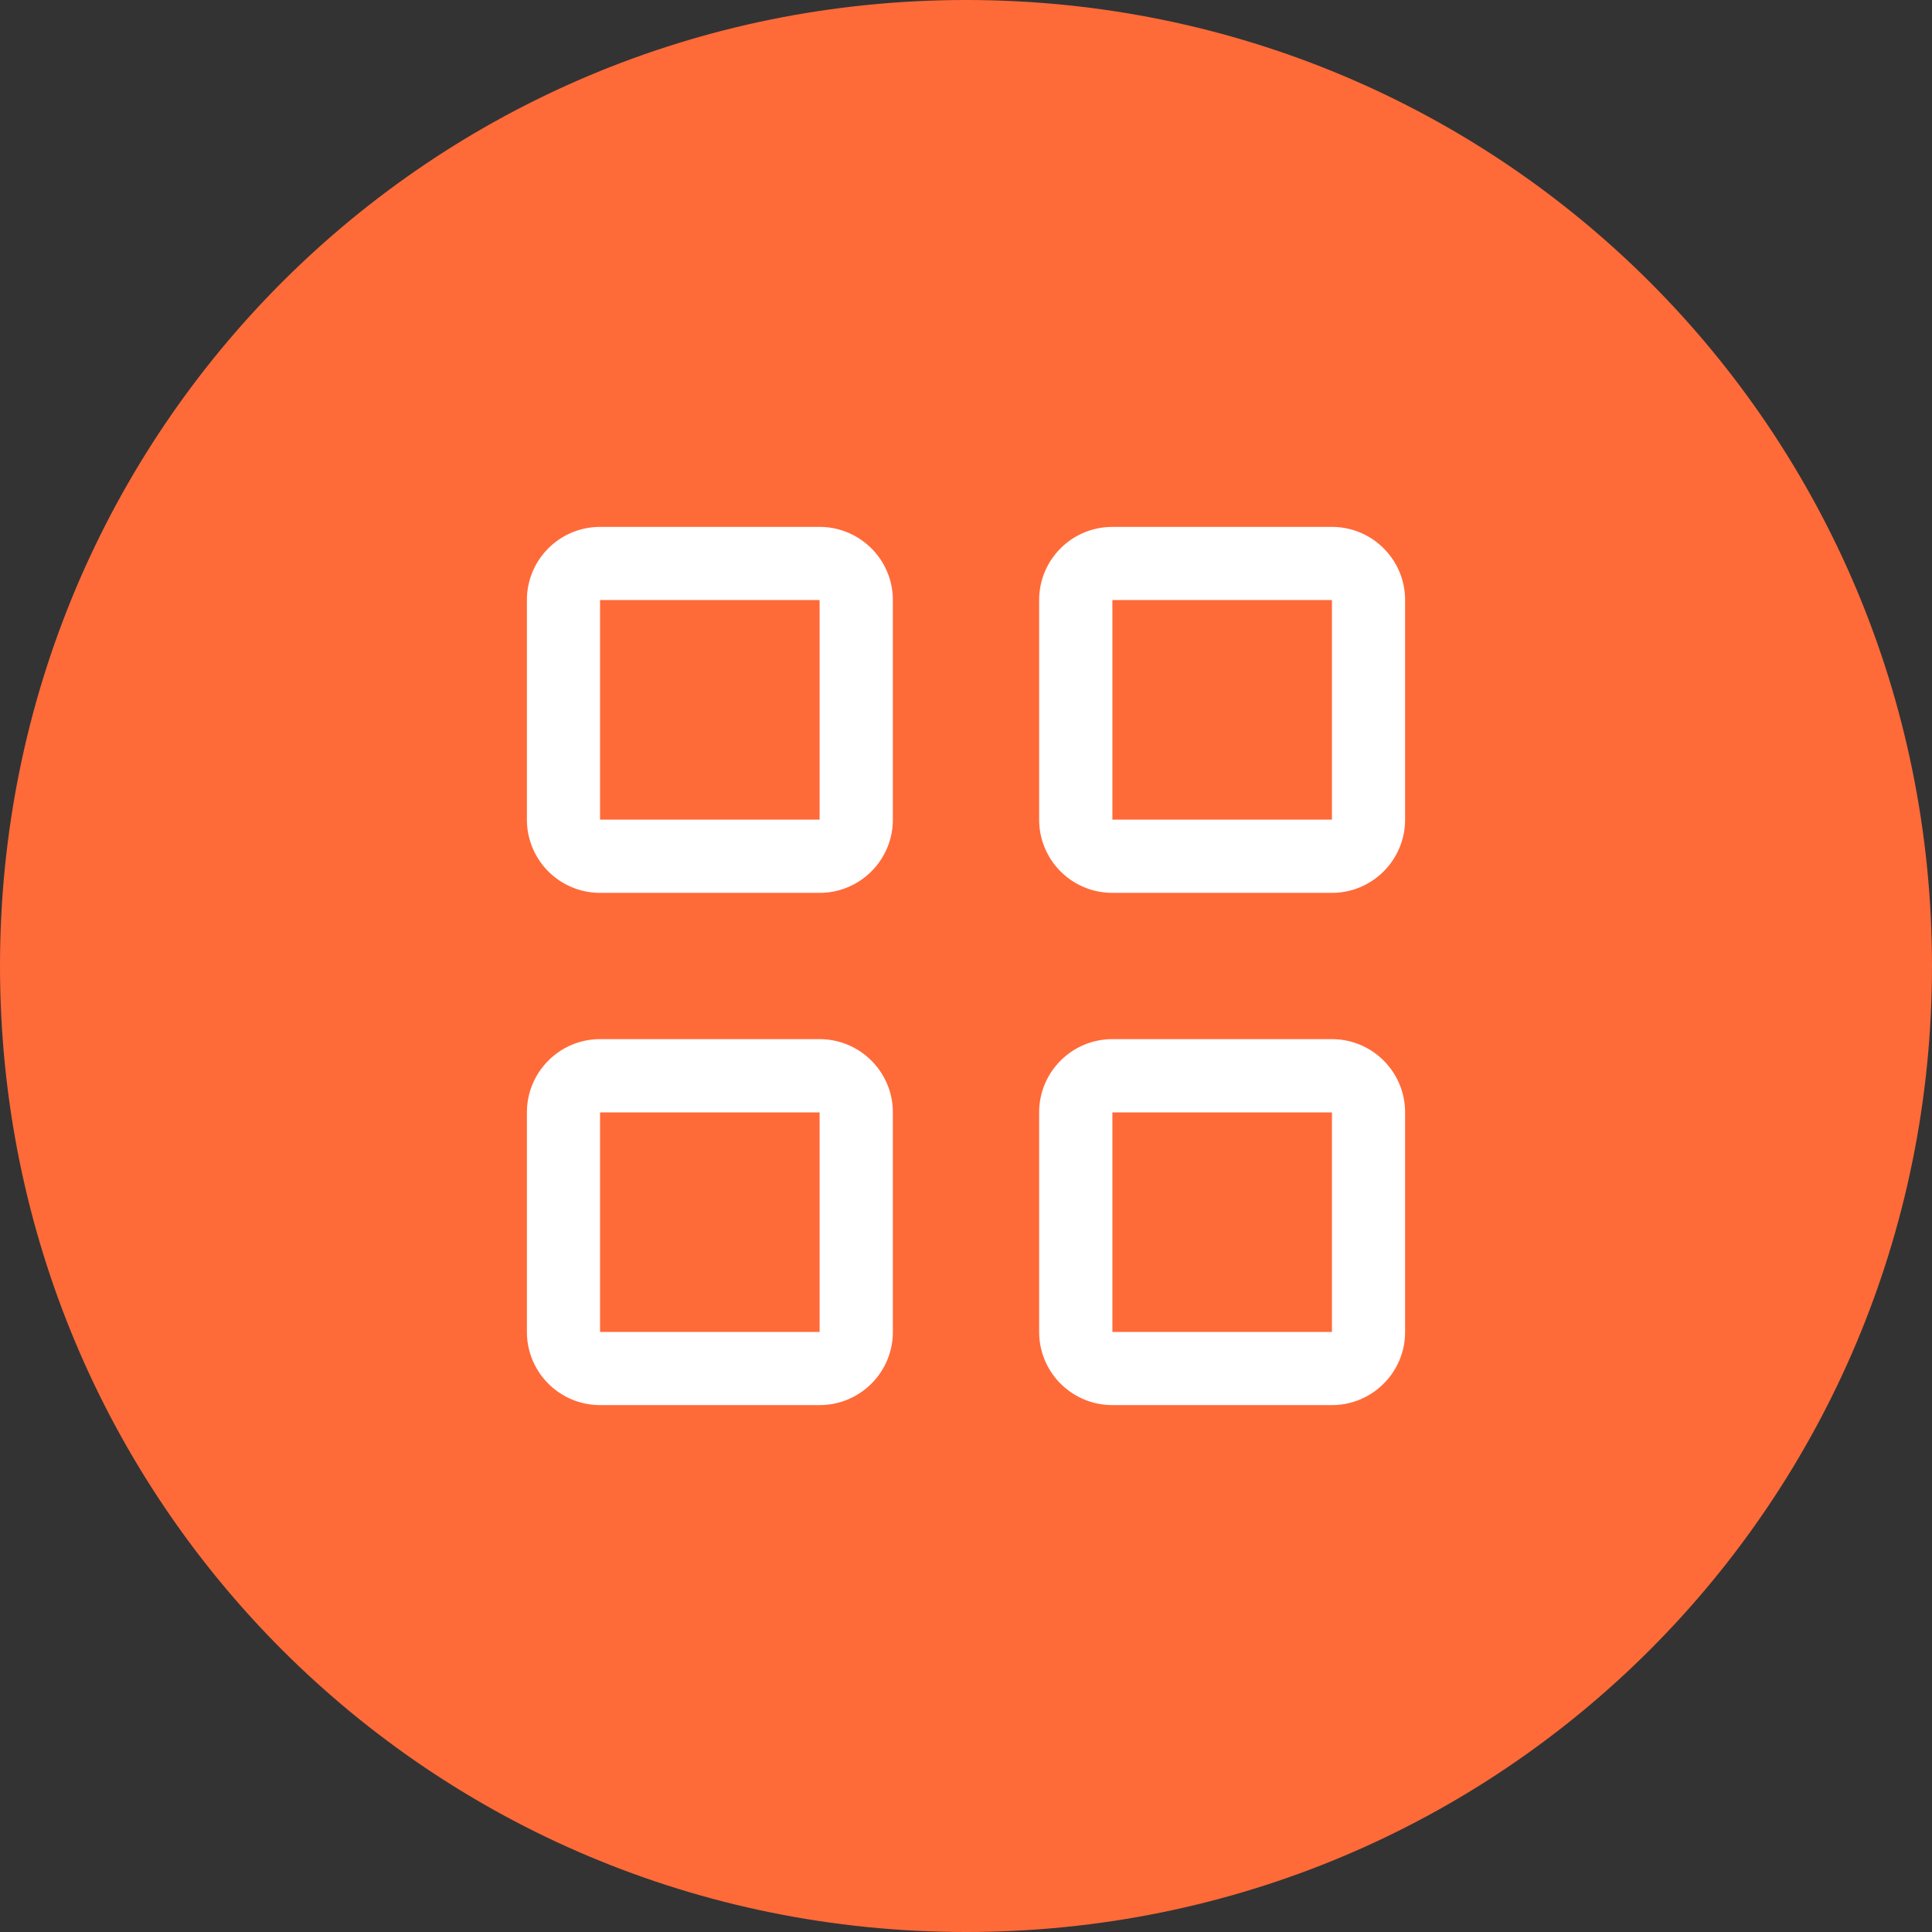 <?xml version="1.0" standalone="no"?><!DOCTYPE svg PUBLIC "-//W3C//DTD SVG 1.1//EN" "http://www.w3.org/Graphics/SVG/1.1/DTD/svg11.dtd"><svg t="1605841626232" class="icon" viewBox="0 0 1024 1024" version="1.1" xmlns="http://www.w3.org/2000/svg" p-id="6531" xmlns:xlink="http://www.w3.org/1999/xlink" width="200" height="200"><rect x="0" y="0" width="1024" height="1024" fill="#333333" stroke="none"/><defs><style type="text/css"></style></defs><path d="M512 0C228.073 0 0 228.073 0 512s228.073 512 512 512 512-228.073 512-512S795.927 0 512 0z" fill="#FF6A39" p-id="6532"></path><path d="M434.409 550.772c21.411 0 38.819 17.361 38.819 38.819v116.364c0 21.411-17.361 38.772-38.819 38.772h-116.364A38.772 38.772 0 0 1 279.273 705.955v-116.364c0-21.411 17.361-38.819 38.772-38.819h116.364z m271.546 0c21.411 0 38.772 17.361 38.772 38.819v116.364c0 21.411-17.361 38.772-38.772 38.772h-116.364a38.772 38.772 0 0 1-38.819-38.772v-116.364c0-21.411 17.361-38.819 38.819-38.819h116.364z m-271.546 38.819h-116.364v116.364h116.364v-116.364z m271.546 0h-116.364v116.364h116.364v-116.364zM434.409 279.273c21.411 0 38.819 17.361 38.819 38.772v116.364c0 21.411-17.361 38.819-38.819 38.819h-116.364A38.772 38.772 0 0 1 279.273 434.409v-116.364c0-21.411 17.361-38.772 38.772-38.772h116.364z m271.546 0c21.411 0 38.772 17.361 38.772 38.772v116.364c0 21.411-17.361 38.819-38.772 38.819h-116.364a38.772 38.772 0 0 1-38.819-38.819v-116.364c0-21.411 17.361-38.772 38.819-38.772h116.364z m-271.546 38.772h-116.364v116.364h116.364v-116.364z m271.546 0h-116.364v116.364h116.364v-116.364z" fill="#FFFFFF" p-id="6533"></path></svg>